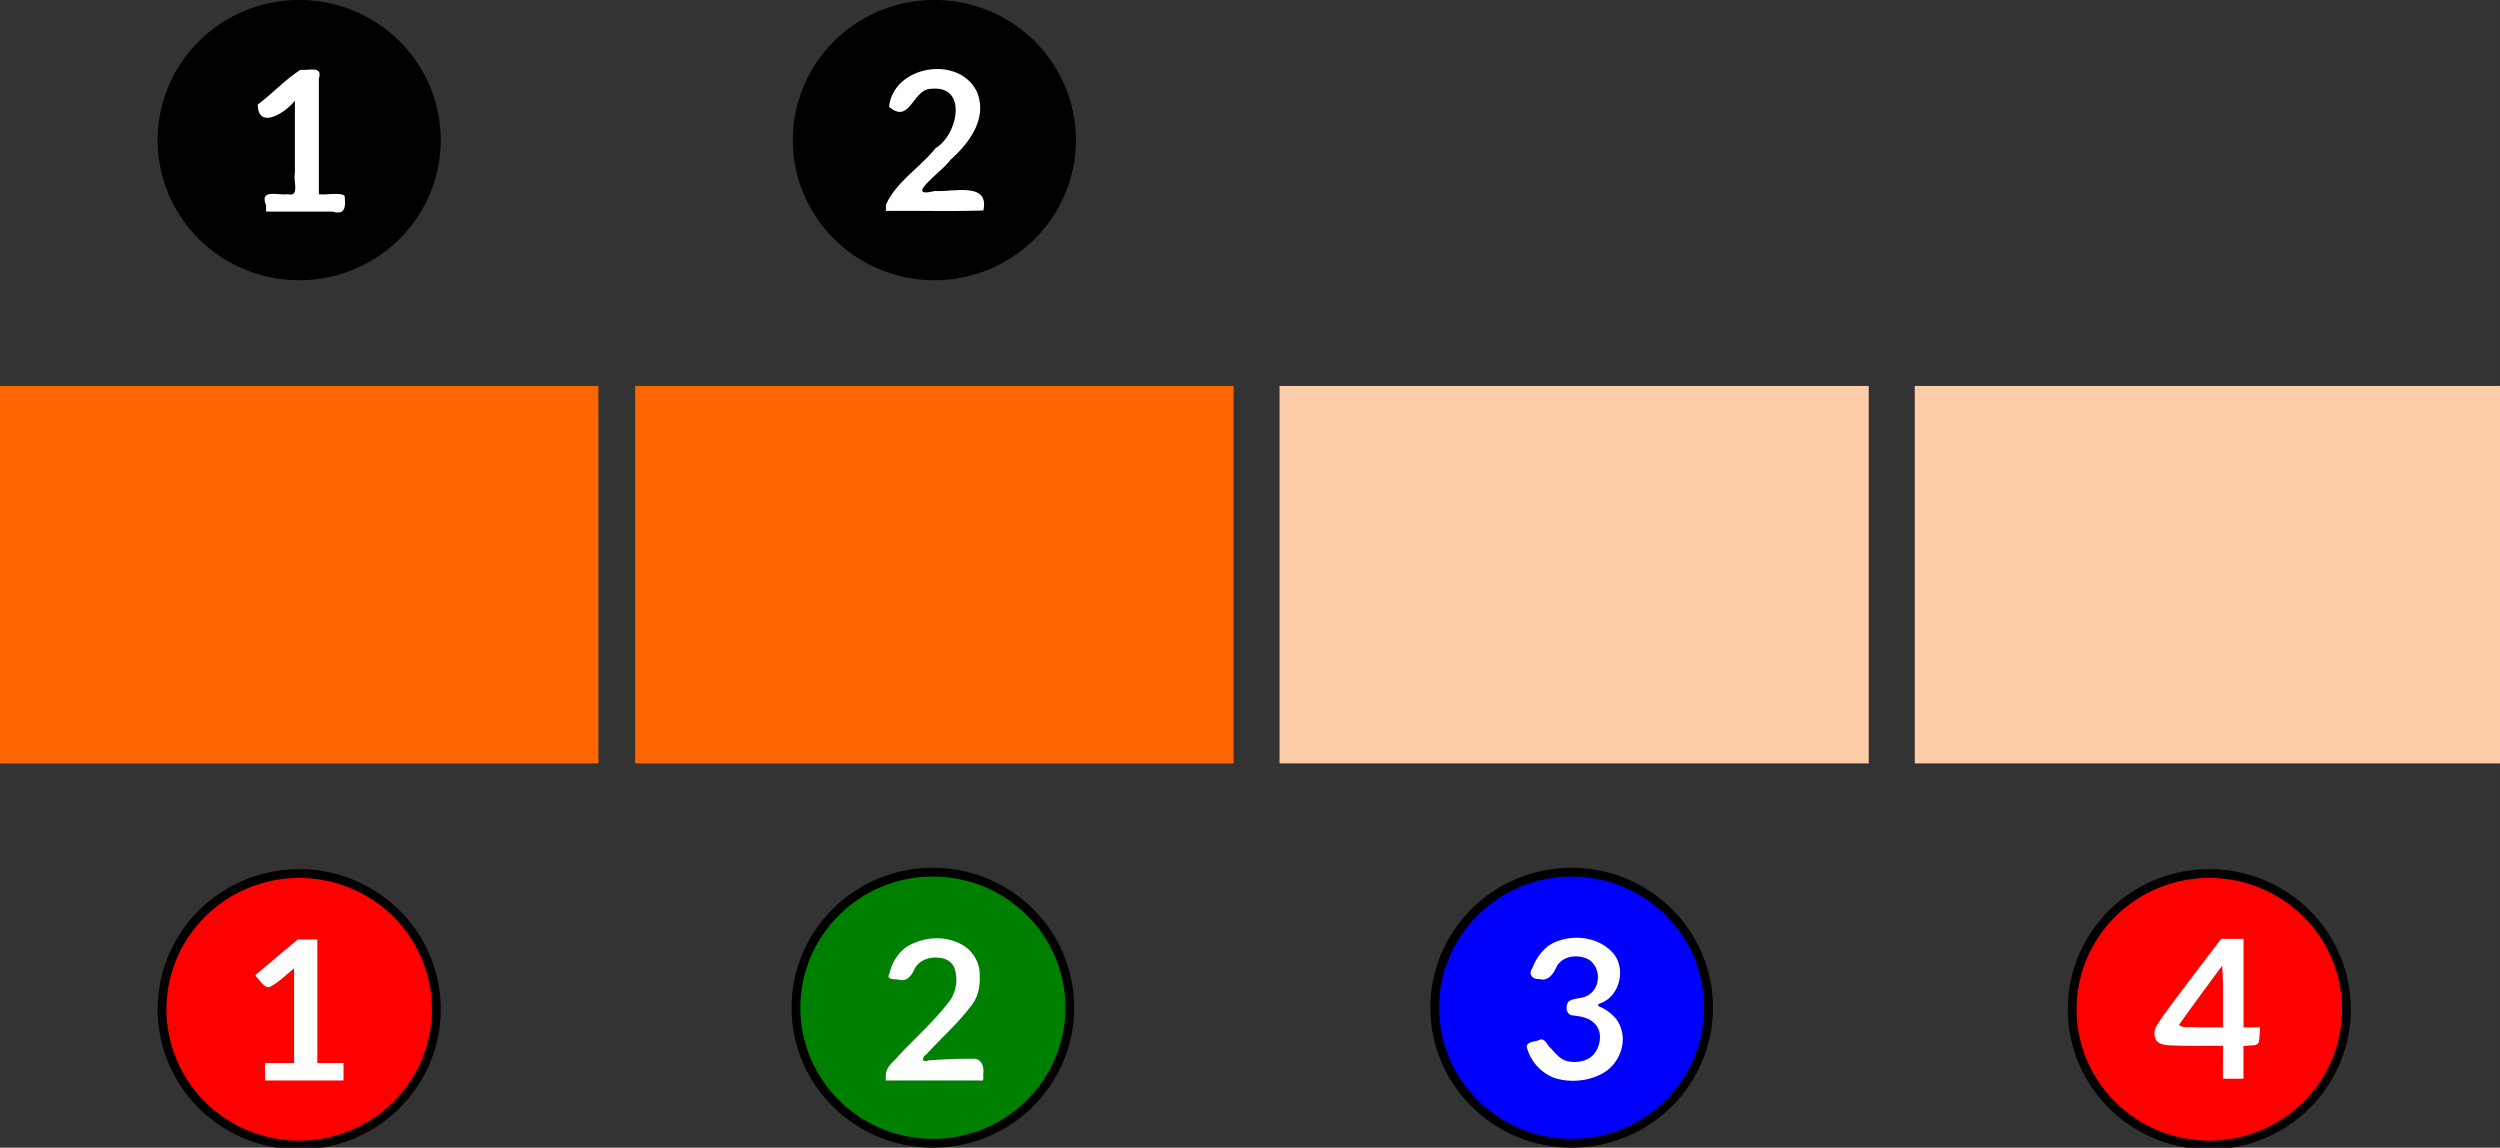 <svg xmlns="http://www.w3.org/2000/svg" viewBox="0 0 52.917 24.292" height="91.811" width="200"><rect x="0" y="0" width="52.917" height="24.292" fill="#333333" stroke="none"/><g transform="translate(1269.888 -846.842)"><path transform="matrix(.265 0 0 .265 -1269.888 846.841)" d="M0 30.832v30.147h47.795V30.832Zm50.734 0v30.147H98.53V30.832Z" style="opacity:1;vector-effect:none;fill:#f60;fill-opacity:1;fill-rule:nonzero;stroke:none;stroke-width:2.809;stroke-linecap:square;stroke-linejoin:miter;stroke-miterlimit:4;stroke-dasharray:none;stroke-dashoffset:0;stroke-opacity:1"/><path transform="matrix(.265 0 0 .265 -1269.888 846.841)" d="M102.205 30.832v30.147h47.059V30.832Zm50.736 0v30.147H200V30.832Z" style="opacity:1;vector-effect:none;fill:#fca;fill-opacity:1;fill-rule:nonzero;stroke:none;stroke-width:2.809;stroke-linecap:square;stroke-linejoin:miter;stroke-miterlimit:4;stroke-dasharray:none;stroke-dashoffset:0;stroke-opacity:1"/><path transform="matrix(.265 0 0 .265 -1269.888 846.842)" d="M23.896 69.775a10.954 10.842 0 0 0-10.953 10.842A10.954 10.842 0 0 0 23.896 91.46a10.954 10.842 0 0 0 10.956-10.842 10.954 10.842 0 0 0-10.956-10.842Zm152.575 0a10.954 10.842 0 0 0-10.955 10.842A10.954 10.842 0 0 0 176.47 91.46a10.954 10.842 0 0 0 10.953-10.842 10.954 10.842 0 0 0-10.953-10.842Z" style="opacity:1;vector-effect:none;fill:red;fill-opacity:1;fill-rule:nonzero;stroke:#000;stroke-width:.702;stroke-linecap:square;stroke-linejoin:miter;stroke-miterlimit:4;stroke-dasharray:none;stroke-dashoffset:0;stroke-opacity:1"/><ellipse ry="2.869" rx="2.898" style="opacity:1;vector-effect:none;fill:green;fill-opacity:1;fill-rule:nonzero;stroke:#000;stroke-width:.186;stroke-linecap:square;stroke-linejoin:miter;stroke-miterlimit:4;stroke-dasharray:none;stroke-dashoffset:0;stroke-opacity:1" cx="-1250.142" cy="868.172"/><ellipse ry="2.869" rx="2.898" cy="868.172" cx="-1236.621" style="opacity:1;vector-effect:none;fill:#00f;fill-opacity:1;fill-rule:nonzero;stroke:#000;stroke-width:.186;stroke-linecap:square;stroke-linejoin:miter;stroke-miterlimit:4;stroke-dasharray:none;stroke-dashoffset:0;stroke-opacity:1"/><path transform="matrix(.265 0 0 .265 -1269.888 846.841)" d="M23.896.352a10.955 10.843 0 0 0-10.953 10.841 10.955 10.843 0 0 0 10.953 10.844 10.955 10.843 0 0 0 10.956-10.844A10.955 10.843 0 0 0 23.896.352Zm50.737 0a10.955 10.843 0 0 0-10.955 10.841 10.955 10.843 0 0 0 10.955 10.844 10.955 10.843 0 0 0 10.953-10.844A10.955 10.843 0 0 0 74.633.352Z" style="opacity:1;vector-effect:none;fill:#000;fill-opacity:1;fill-rule:nonzero;stroke:#000;stroke-width:.702;stroke-linecap:square;stroke-linejoin:miter;stroke-miterlimit:4;stroke-dasharray:none;stroke-dashoffset:0;stroke-opacity:1"/><path transform="matrix(.265 0 0 .265 -1269.888 846.842)" d="M74.742 5.516c-1.752.046-3.52 1.13-3.73 3.01 1.69 1.458 1.86-1.423 3.379-1.434 2.954-.293 2.105 3.7.343 4.736-1.242 1.561-3.178 2.714-3.974 4.54l.002.48c2.58-.028 5.264.052 7.781-.037.523-2.335-2.508-1.444-3.88-1.557-2.62.646.674-1.608 1.218-2.451 1.505-1.348 2.995-3.27 2.18-5.403-.603-1.33-1.956-1.92-3.319-1.884Zm-49.637.045c-.326-.036-.776.051-1.1.013-1.2.762-2.26 1.908-3.42 2.783.039 2.023 2.19.68 2.968-.314v5.809c-.152.593.428 1.918-.576 1.658-.754.124-2.27-.472-1.723.896l-.002.498h5.324c1.05.308 1.03-.452.947-1.277-.444-.28-1.413-.035-2.054-.117V6.28c.166-.528-.037-.685-.364-.72Zm100.57 69.351c-.406.024-.808.104-1.187.238-1.028.308-1.73 1.228-2.101 2.196-.35.458.04.919.568.851.677.227 1.12-.41 1.361-.943.43-.875 1.614-1.048 2.44-.68 1.06.48 1.179 2.137.25 2.809-.454.418-1.121.278-1.635.555-.39.296-.312 1.162.283 1.173.577.067 1.193.16 1.637.573.68.554.609 1.607.178 2.293-.42.727-1.338.939-2.115.812-.645-.068-1.067-.598-1.47-1.047-.295-.213-.463-.844-.886-.697-.337.185-.924.093-1.057.527.244 1.123 1.108 2.098 2.178 2.516.087.03.179.057.27.084 1.191.297 2.513.173 3.595-.422 1.284-.688 1.992-2.35 1.453-3.729-.26-.73-.891-1.23-1.56-1.574-.38-.124-.24-.244.078-.357 1.422-.619 1.897-2.625.98-3.85-.775-.967-2.038-1.4-3.26-1.328zm-50.728.035a4.593 4.593 0 0 0-2.103.453c-.956.417-1.567 1.37-1.801 2.358-.302.57.432.414.787.5.623.175 1.017-.384 1.229-.881.379-.71 1.248-.99 2.007-.865.535.033 1.037.371 1.196.894a2.959 2.959 0 0 1-.381 2.508c-1.214 1.602-2.725 2.946-4.1 4.404-.373.47-.983.851-1.021 1.506h-.01v.479h7.533c.39.11.215-.357.264-.6.049-.472-.123-1.058-.666-1.135a42.89 42.89 0 0 0-3.733.135c-.528.206-.542-.238-.144-.49 1.153-1.278 2.461-2.42 3.504-3.797.606-.688.802-1.63.742-2.525.035-.935-.477-1.828-1.248-2.338a3.984 3.984 0 0 0-2.055-.606zm102.551.04c-.12.022-.198.132-.271.25-1.513 2.01-3.066 3.992-4.536 6.034-.292.468-.772.979-.556 1.573.081.505.647.622 1.076.644 1.447.081 2.899.036 4.348.047v1.315h-.002v1.314h1.642v-2.412c-.08-.245.14-.211.31-.223.305-.056.714.05.9-.252.086-.398.083-.814.124-1.22h-1.332v-7.063h-1.566a.292.292 0 0 0-.137-.008zm-152.15.05-1.567.002-3.379 2.844c.02.12.2.254.28.379.222.244.46.618.826.592.747-.376 1.336-.987 1.982-1.506v7.56h-2.324v.698h.002v.697h6.271v-1.395h-2.091zm152.146 2.108c.064.803.065 1.614.065 2.421v2.49c-.689 0-1.377.002-2.065 0-.453-.064-1.139.119-1.445-.199a252.094 252.094 0 0 1 3.445-4.712z" style="opacity:1;vector-effect:none;fill:#fff;fill-opacity:1;fill-rule:nonzero;stroke:none;stroke-width:.155;stroke-linecap:butt;stroke-linejoin:miter;stroke-miterlimit:4;stroke-dasharray:none;stroke-dashoffset:0;stroke-opacity:1"/></g></svg>